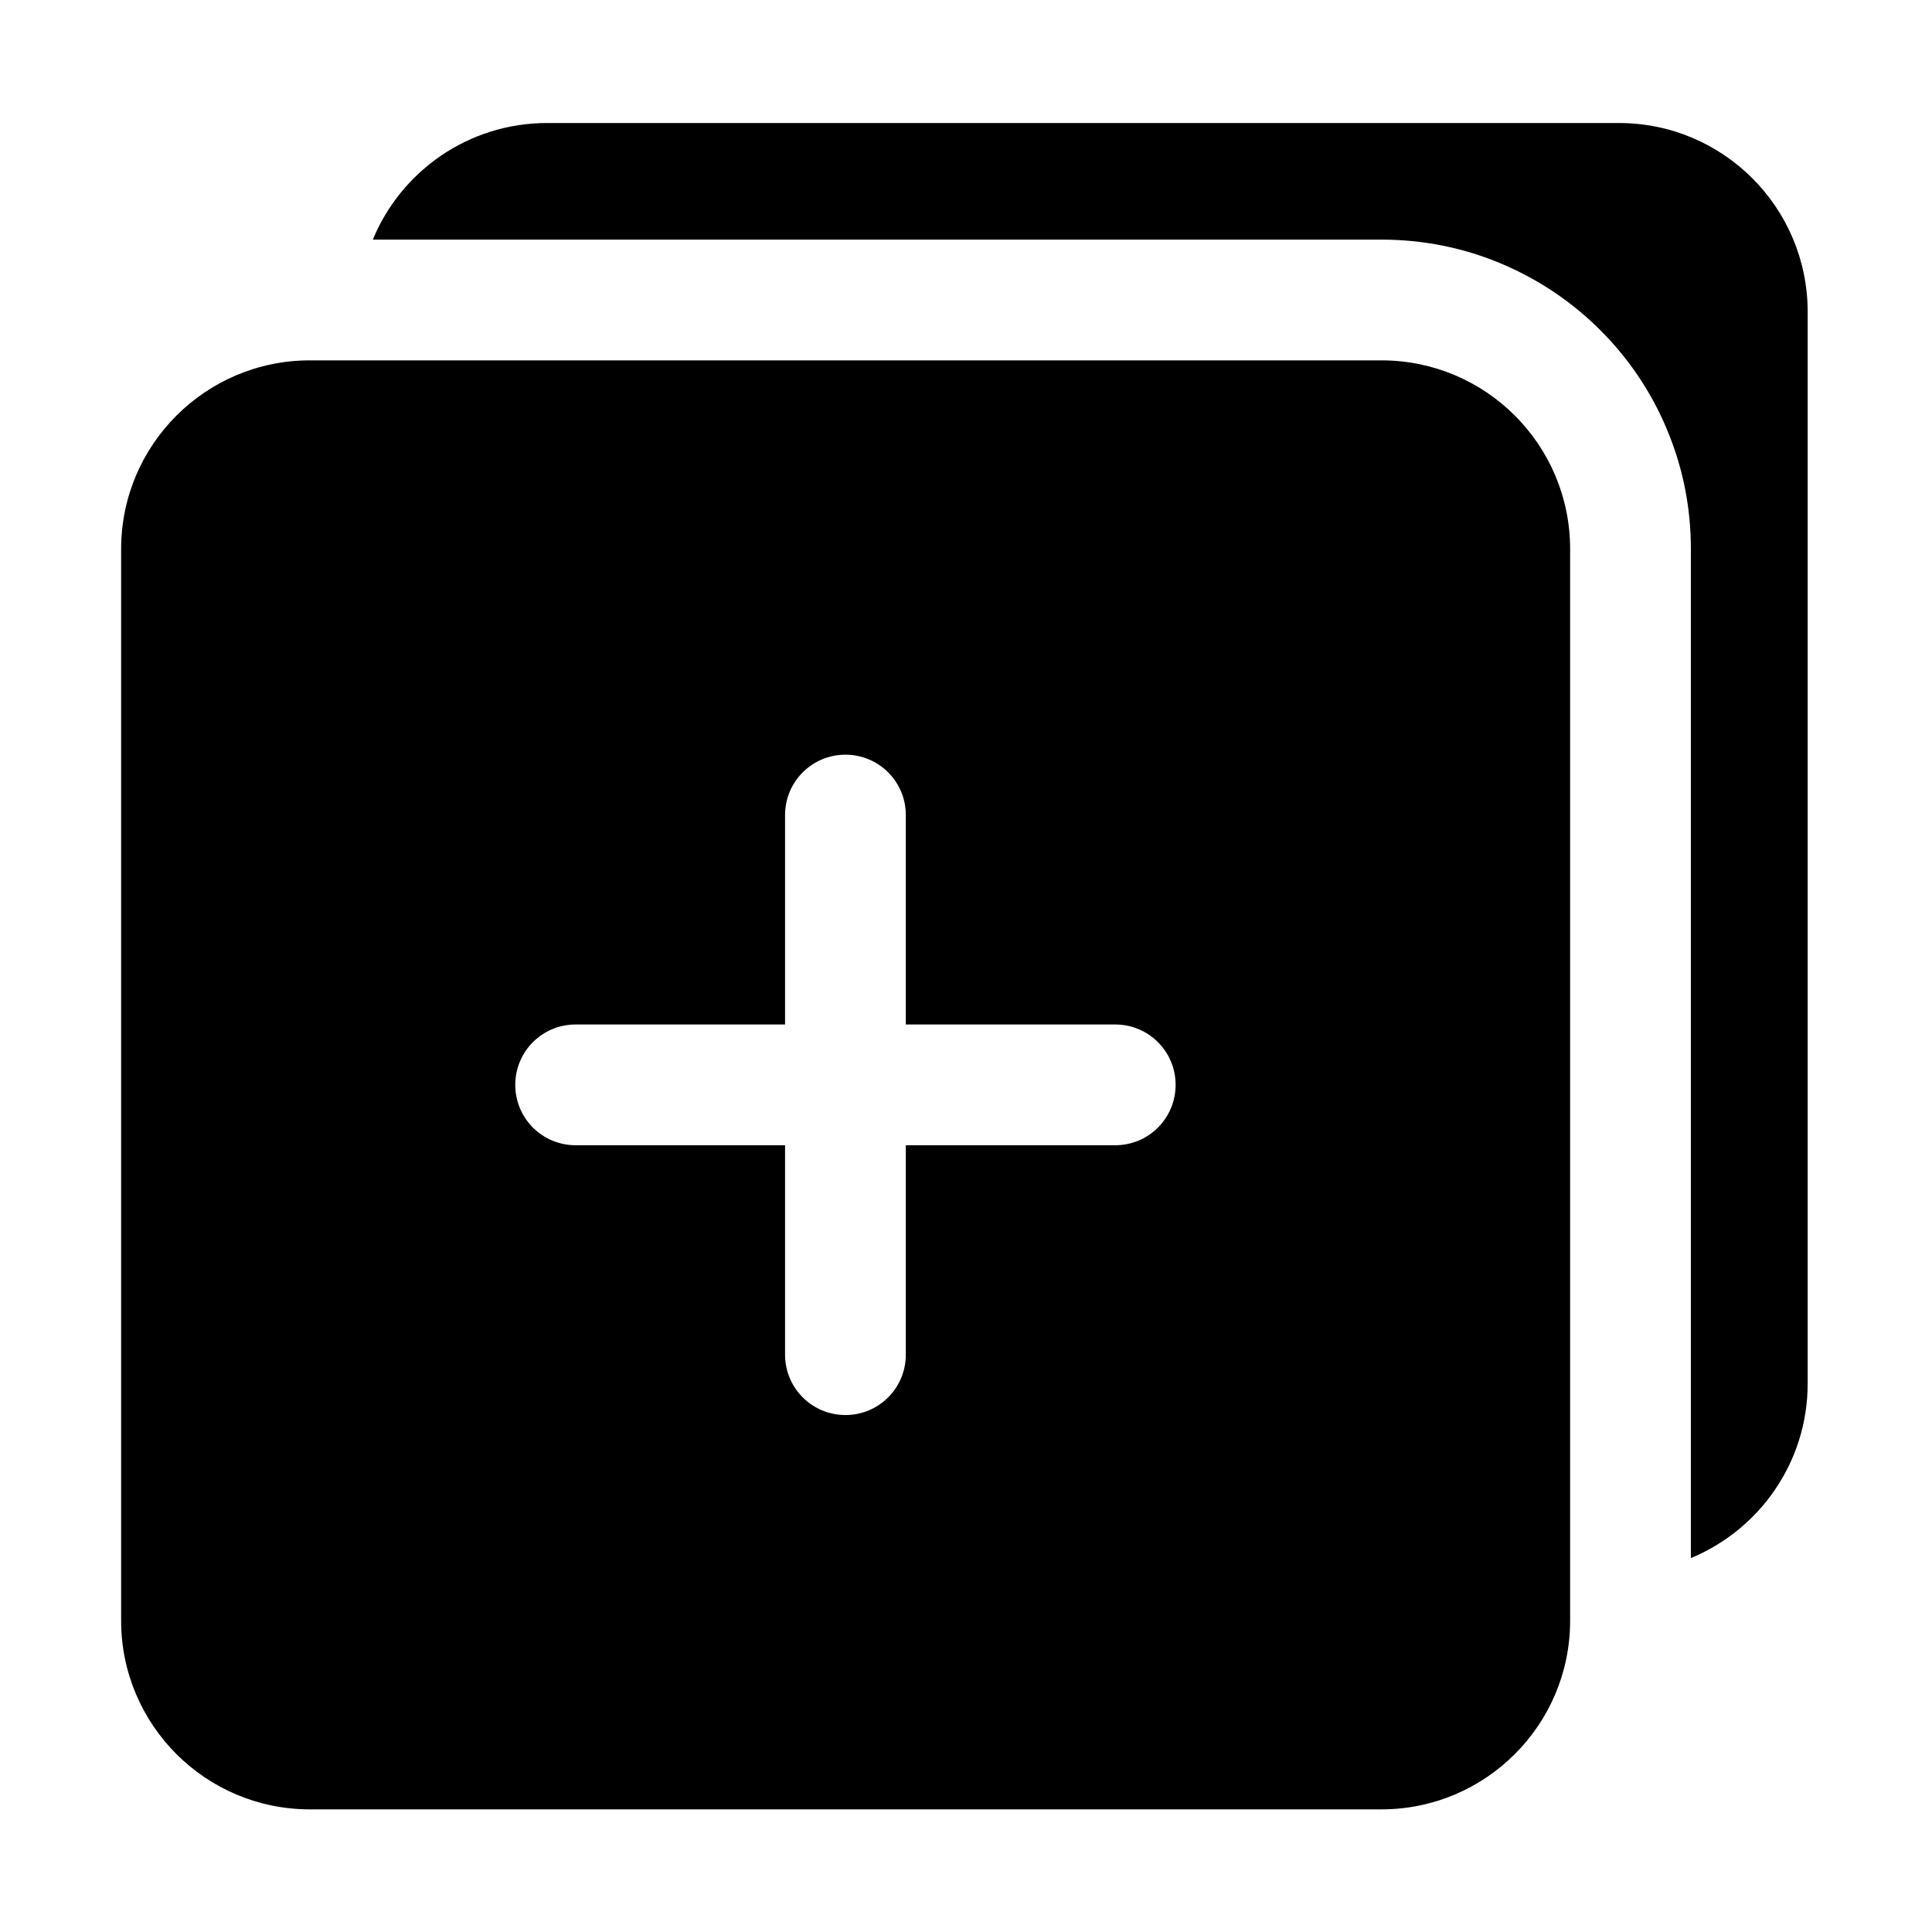 <?xml version="1.0" standalone="no"?><!DOCTYPE svg PUBLIC "-//W3C//DTD SVG 1.1//EN" "http://www.w3.org/Graphics/SVG/1.1/DTD/svg11.dtd"><svg t="1666764321965" class="icon" viewBox="0 0 1024 1024" version="1.1" xmlns="http://www.w3.org/2000/svg" p-id="3072" xmlns:xlink="http://www.w3.org/1999/xlink" width="200" height="200"><path d="M732.2 191h-568c-55.2 0-100 44.8-100 100v568c0 55.2 44.8 100 100 100h568c55.2 0 100-44.8 100-100V291c0-55.3-44.8-100-100-100zM591.1 607h-111v111c0 17.7-14.3 32-32 32s-32-14.3-32-32V607h-111c-17.7 0-32-14.3-32-32s14.3-32 32-32h111V432c0-17.7 14.3-32 32-32s32 14.3 32 32v111h111c17.7 0 32 14.3 32 32s-14.3 32-32 32z" p-id="3073"></path><path d="M858.1 65.2H290c-41.7 0-77.4 25.5-92.4 61.8h534.6c22.1 0 43.6 4.3 63.9 12.9 19.5 8.3 37.1 20.1 52.1 35.1s26.9 32.6 35.1 52.1c8.6 20.3 12.9 41.7 12.9 63.9v534.8c36.3-15 61.9-50.7 61.9-92.5v-568c0-55.3-44.8-100.1-100-100.1z" p-id="3074"></path></svg>
